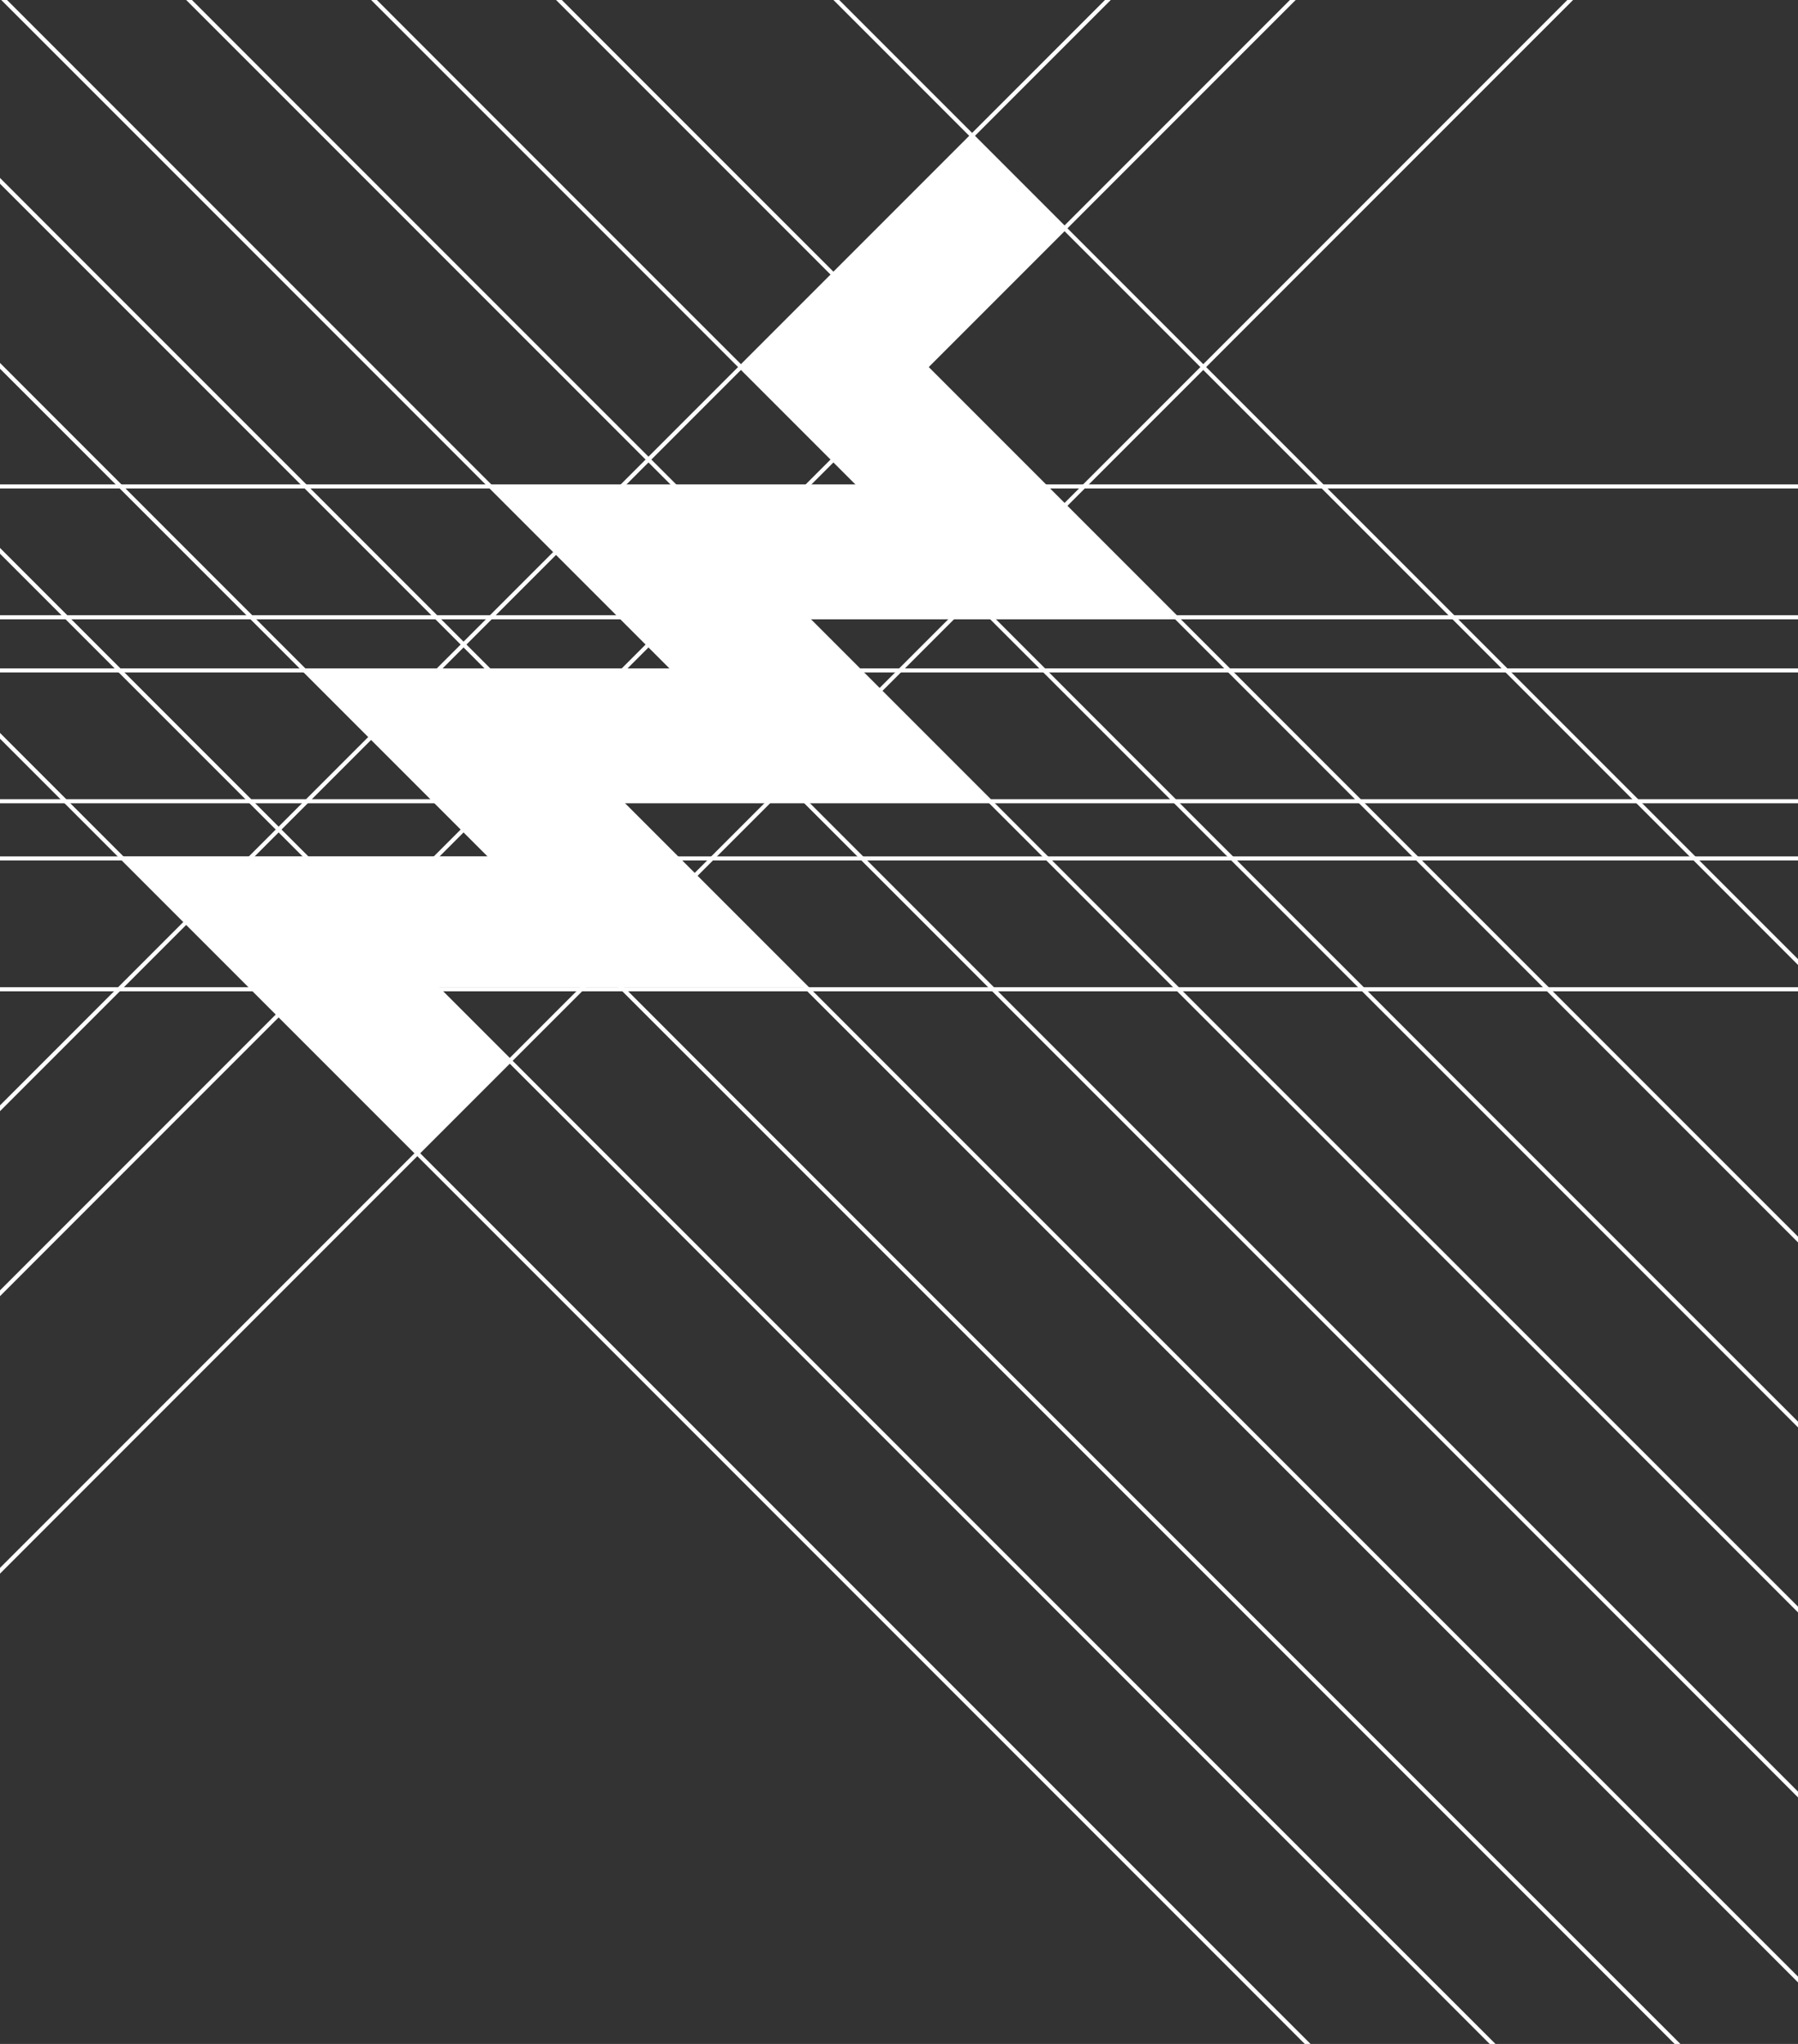<?xml version="1.0" encoding="iso-8859-1"?>
<svg version="1.1" xmlns="http://www.w3.org/2000/svg" xmlns:xlink="http://www.w3.org/1999/xlink" style="background:black" width="440" height="500">
  <rect width="100%" height="100%" fill="#333333" stroke="none"/>
  <g transform="translate(30 210)">
    <g transform="rotate(-45 0 0) translate(0 0)">
      <path style="fill:none;stroke:#fff;stroke-width:32;stroke-linecap:butt" d="m16,102 0,-64 64,64 0,-64 64,64 0,-64 64,64 0,-64 64,0" />
      <path style="fill:none;stroke:#fff;stroke-width:1;stroke-linecap:butt" d="m0,-300 0,800 m32,-800 0,800 m32,-800 0,800 m32,-800 0,800 m32,-800 0,800 m32,-800 0,800 m32,-800 0,800 m32,-800 0,800 m48,-800 0,800" />
      <path style="fill:none;stroke:#fff;stroke-width:1;stroke-linecap:butt" d="M-300,22 600,22 M-300,54 600,54 M-300,102 600,102" />
    </g>
    <path style="fill:none;stroke:#fff;stroke-width:1;stroke-linecap:butt" d="M-300,32 600,32 M-300,0 600,0 M-300,-14 600,-14 M-300,-46 600,-46 M-300,-59 600,-59 M-300,-91 600,-91" />
  </g>
</svg>